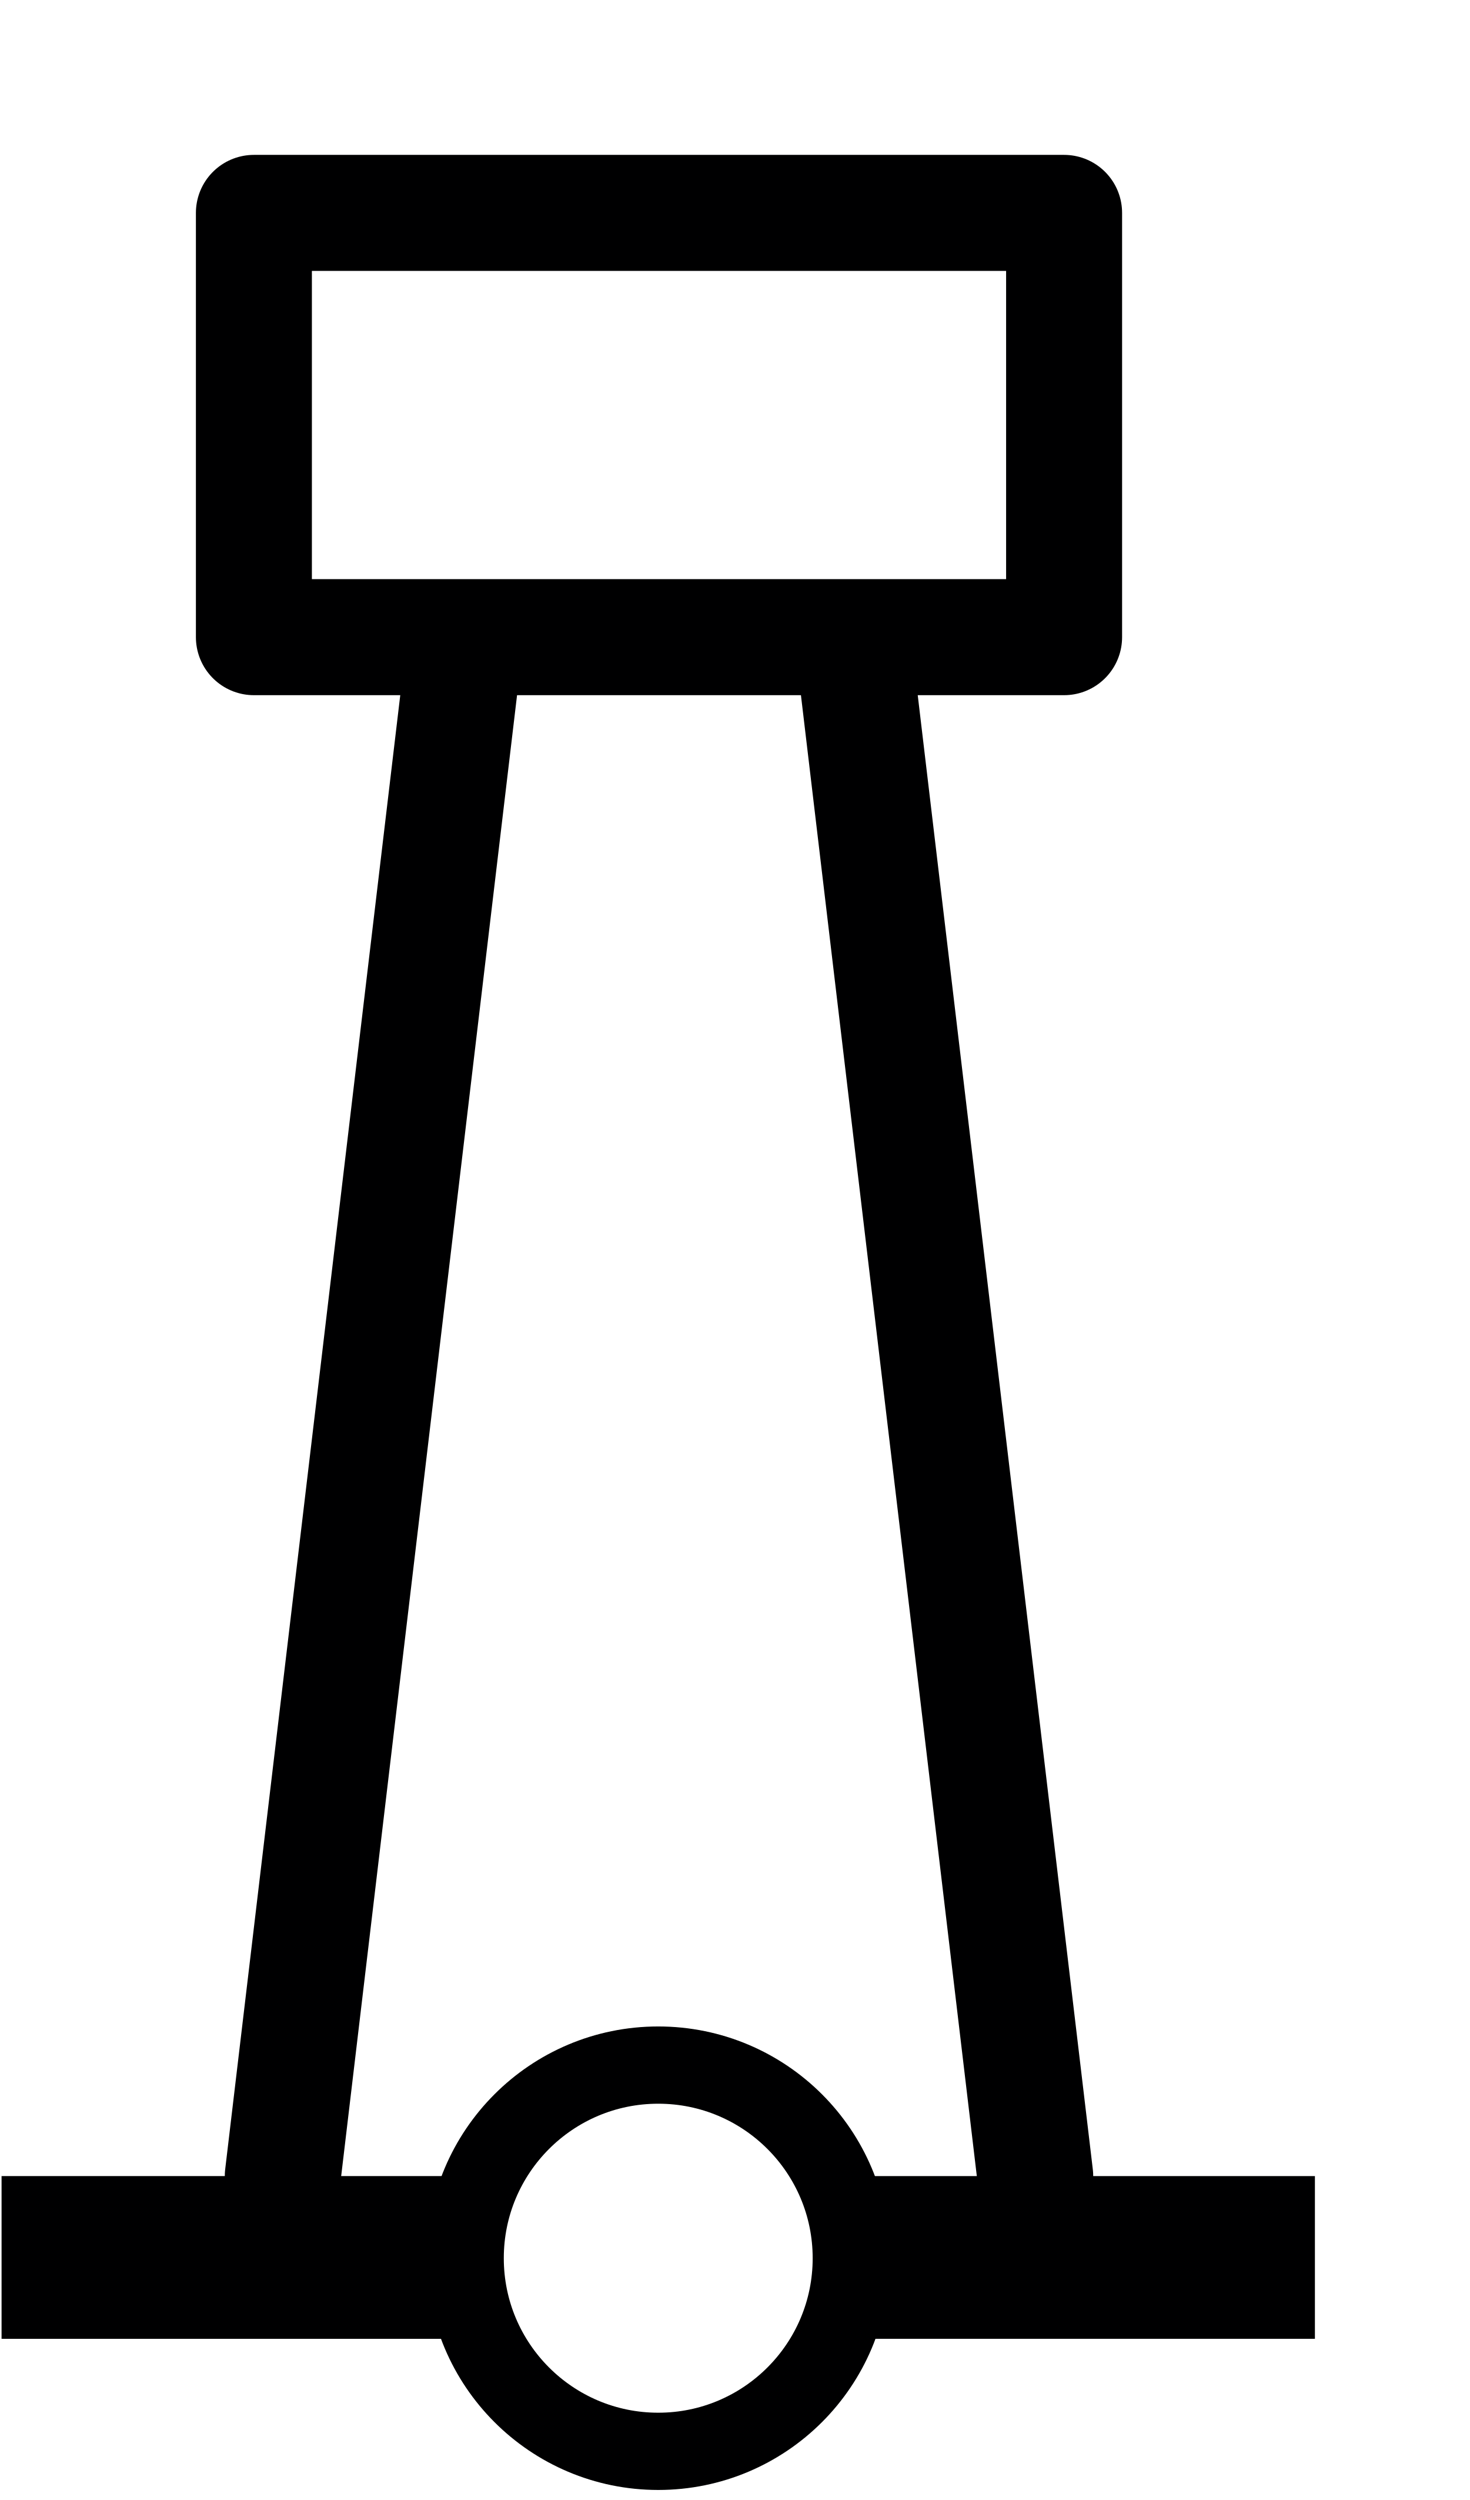 <?xml version="1.0" encoding="UTF-8"?>

<!DOCTYPE svg PUBLIC "-//W3C//DTD SVG 1.1//EN"
  "http://www.w3.org/Graphics/SVG/1.1/DTD/svg11.dtd">

<svg
 xmlns="http://www.w3.org/2000/svg"
 xmlns:xlink="http://www.w3.org/1999/xlink"
 xmlns:ev="http://www.w3.org/2001/xml-events"
 version="1.1"
 width="30.00pt" height="51.00pt"
 viewBox="0 0 9.65 16.44"
 stroke-linejoin="round" stroke-linecap="round" fill="none" fill-rule="evenodd"
 preserveAspectRatio="xMidYMid meet"
 zoomAndPan="magnify">

<rect fill="#FFFFFF" stroke="none" x="0" y="0" width="9.65" height="16.44"/>

<g id="0023.cgm">
<g id="IC_ColorNameTable.IC_ColorNameTable">
</g>
<g id="IC_ViewportTable.IC_ViewportTable">
</g>
<g id="PictureProperties.0023.cgm">
</g>
<clipPath id="cp1" clip-rule="evenodd">
 <path d=" M0 1 L8.65 1 L8.65 16.44 L0 16.44 Z"/>
</clipPath>

<g clip-path="url(#cp1)" clip-rule="evenodd">

<path class="ls2" d="M1.66 4.19l0 -2.79 5.33 0 0 2.79 -5.33 0M1.66 4.19"/>
<path class="ls2" d="M1.85 14.31l1.2 -10.1M1.85 14.31"/>
<path class="ls2" d="M6.8 14.31l-1.2 -10.1M6.8 14.31"/>
<path class="fs2" d="M5.49 15.38L8.64 15.38L8.64 14.31L5.49 14.31Z
"/>
<path class="fs2" d="M3.16 14.31L0 14.31L0 15.38L3.16 15.38Z
"/>
<circle class="ls3 fs1" cx="4.32" cy="14.85" r="1.27"/>
</g>
<g transform="translate(1.85,11.62)">
 <g transform="rotate(-45.00)">
  <g transform="skewX(180.00)">
  </g>
 </g>
</g>


<style type="text/css">
.aps-region:hover{stroke:red;opacity:0.5;}
.ls1{stroke:none;}
.ls2{stroke:#000001;stroke-width:0.763;}
.ls3{stroke:#000001;stroke-width:0.508;}
.fs1{fill:none;}
.fs2{fill:#000001;}
</style>

</g>
</svg>
